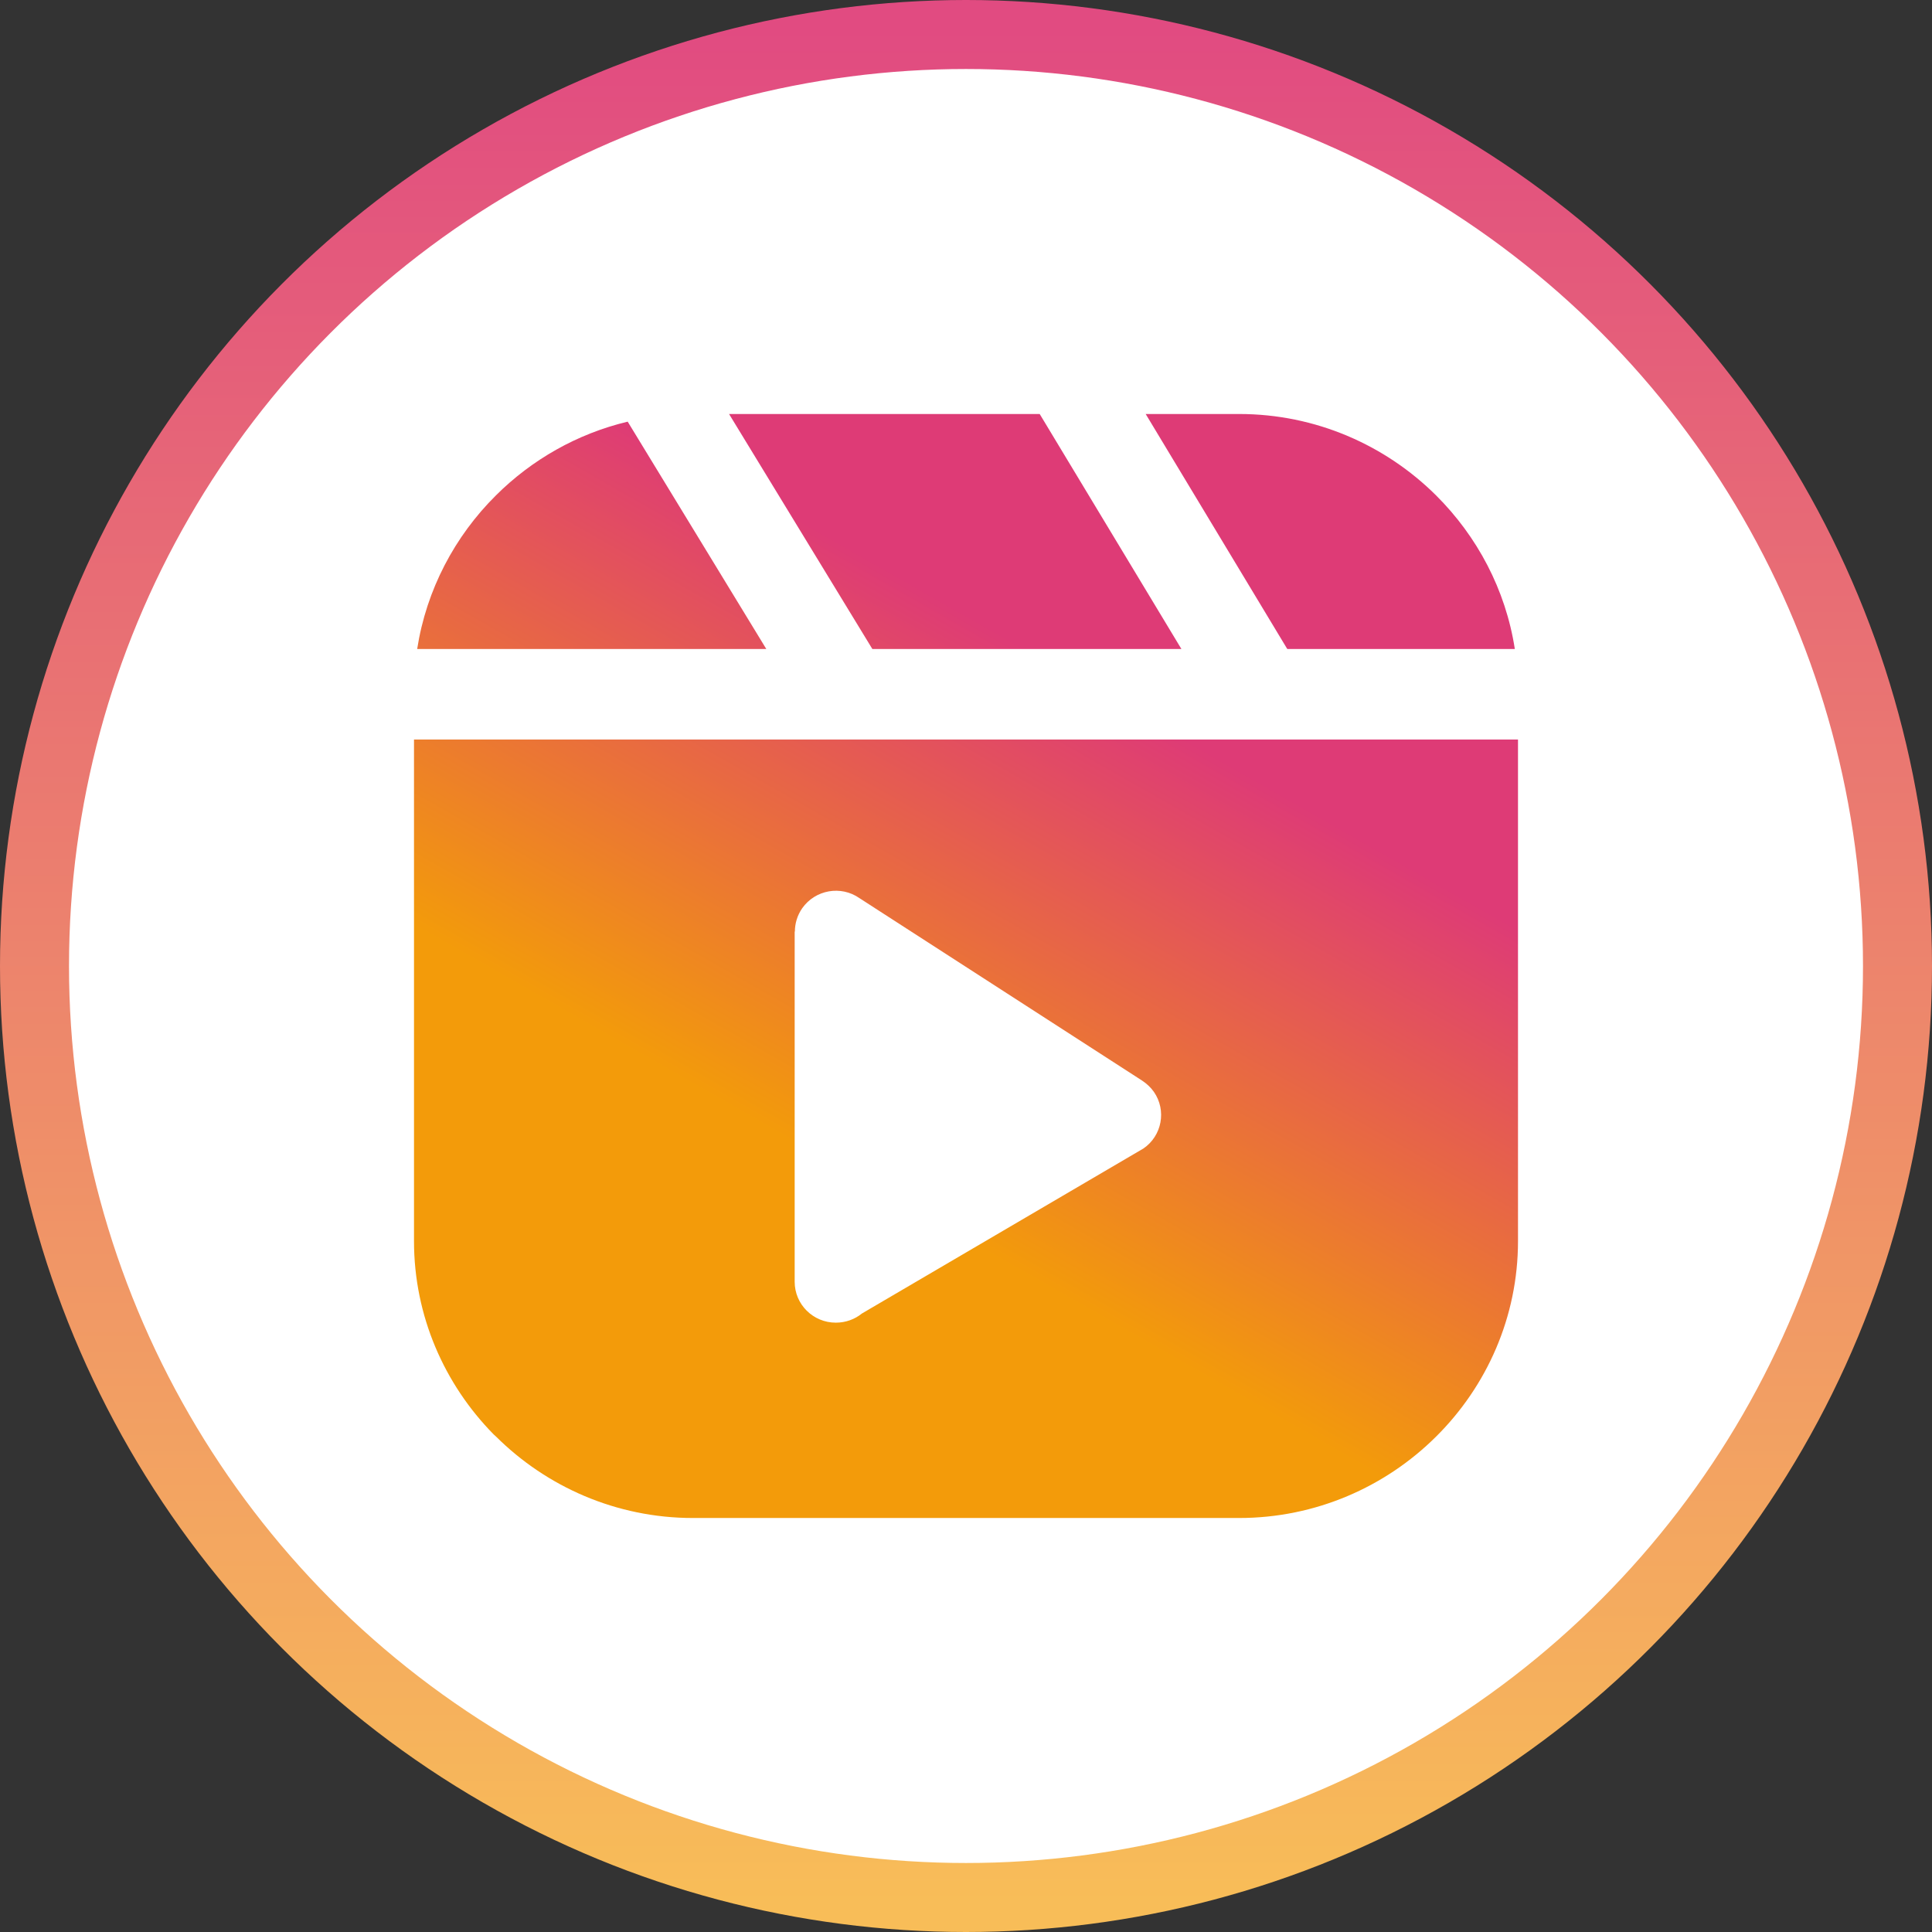 <?xml version="1.0" encoding="UTF-8"?>
<svg width="28px" height="28px" viewBox="0 0 28 28" version="1.1" xmlns="http://www.w3.org/2000/svg" xmlns:xlink="http://www.w3.org/1999/xlink">
    <rect x="0" y="0" width="28" height="28" fill="#333333" stroke="none"/>
    <title>Instagram Reels</title>
    <defs>
        <linearGradient x1="50%" y1="0%" x2="50%" y2="100%" id="linearGradient-1">
            <stop stop-color="#E14B81" offset="0%"></stop>
            <stop stop-color="#F8BD58" offset="100%"></stop>
        </linearGradient>
        <linearGradient x1="74.521%" y1="31.947%" x2="50%" y2="75.01%" id="linearGradient-2">
            <stop stop-color="#DE3B76" offset="0%"></stop>
            <stop stop-color="#F39B0A" offset="100%"></stop>
        </linearGradient>
    </defs>
    <g id="Explration-/-Icone-Reels" stroke="none" stroke-width="1" fill="none" fill-rule="evenodd">
        <g id="Reels---02" transform="translate(-635, -141)">
            <g id="Group-4" transform="translate(635, 141)">
                <circle id="Oval" stroke="url(#linearGradient-1)" fill="#FFFFFF" cx="14" cy="14" r="13.5"></circle>
                <g id="instagram-reels" transform="translate(6, 6)" fill="url(#linearGradient-2)" fill-rule="nonzero">
                    <path d="M12.646,3.389 L12.657,3.406 L15.954,3.406 C15.821,2.545 15.408,1.772 14.812,1.179 C14.08,0.452 13.069,0 11.958,0 L10.604,0 L12.646,3.389 L12.646,3.389 Z M11.122,3.406 L9.068,0 L4.566,0 L6.643,3.406 L11.122,3.406 L11.122,3.406 Z M5.106,3.406 L3.097,0.111 C2.363,0.286 1.705,0.664 1.188,1.179 C0.592,1.77 0.18,2.545 0.046,3.406 L5.106,3.406 L5.106,3.406 Z M16,4.718 L0,4.718 L0,11.987 C0,13.073 0.441,14.063 1.154,14.788 L1.188,14.819 C1.92,15.547 2.932,16 4.042,16 L11.958,16 C13.069,16 14.08,15.548 14.811,14.822 L14.814,14.819 C15.545,14.093 16,13.09 16,11.987 L16,4.718 L16,4.718 Z M6.455,7.016 L10.551,9.66 C10.616,9.703 10.676,9.757 10.723,9.824 C10.909,10.092 10.841,10.461 10.571,10.645 L6.492,13.036 C6.39,13.119 6.258,13.169 6.113,13.169 C5.784,13.169 5.517,12.904 5.517,12.576 L5.517,7.501 L5.52,7.501 C5.52,7.384 5.555,7.266 5.626,7.163 C5.816,6.894 6.187,6.829 6.455,7.016 L6.455,7.016 L6.455,7.016 Z" id="Shape"></path>
                </g>
            </g>
        </g>
    </g>
</svg>